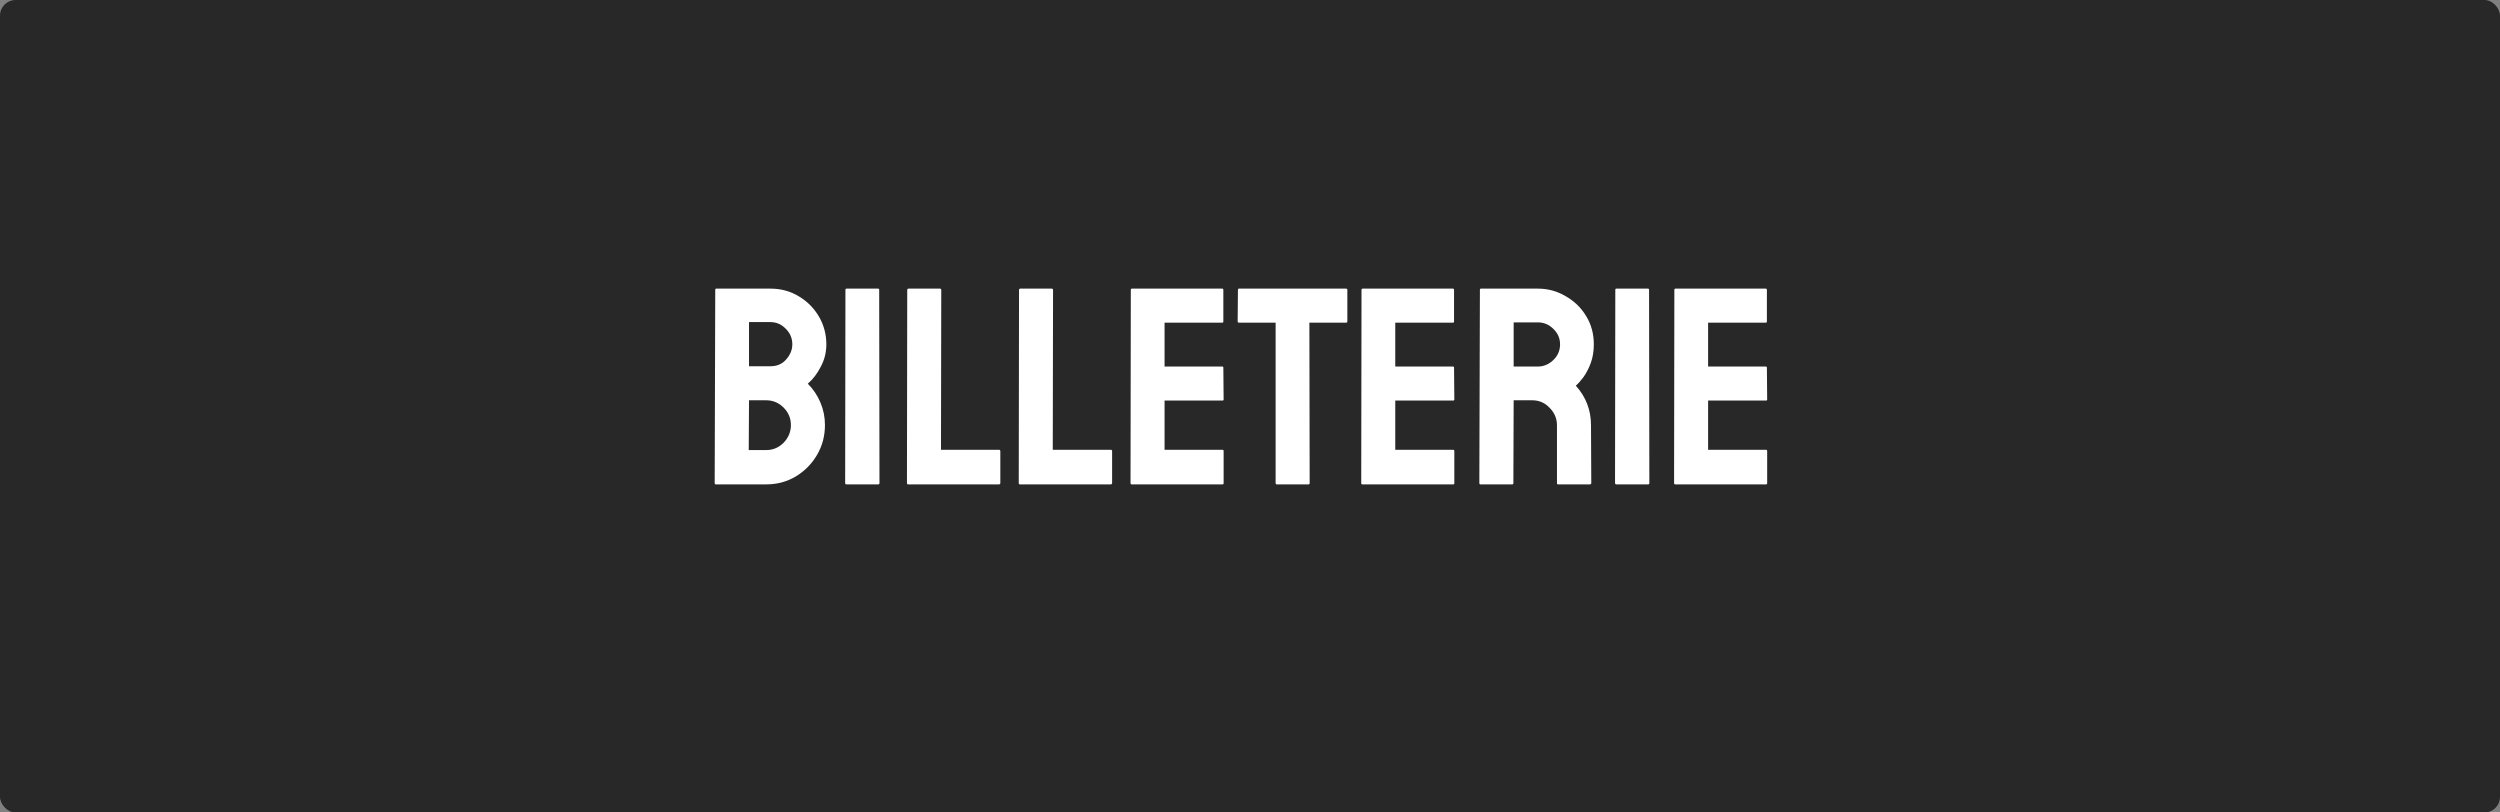 <svg width="160" height="52" viewBox="0 0 160 52" fill="none" xmlns="http://www.w3.org/2000/svg">
<rect x="0" y="0" width="160" height="52" fill="#808080" stroke="none"/>
<rect width="160" height="52" rx="1" fill="#282828"/>
<path d="M45.812 31C45.764 31 45.74 30.97 45.74 30.91L45.776 18.544C45.776 18.496 45.8 18.472 45.849 18.472H49.304C49.989 18.472 50.6 18.64 51.141 18.976C51.681 19.3 52.106 19.732 52.419 20.272C52.73 20.812 52.886 21.4 52.886 22.036C52.886 22.552 52.767 23.032 52.526 23.476C52.298 23.92 52.023 24.28 51.699 24.556C52.047 24.904 52.316 25.306 52.508 25.762C52.7 26.218 52.797 26.698 52.797 27.202C52.797 27.898 52.629 28.534 52.292 29.11C51.956 29.686 51.501 30.148 50.925 30.496C50.361 30.832 49.73 31 49.035 31H45.812ZM47.937 23.44H49.304C49.724 23.44 50.06 23.296 50.312 23.008C50.577 22.708 50.709 22.384 50.709 22.036C50.709 21.652 50.571 21.322 50.294 21.046C50.019 20.758 49.688 20.614 49.304 20.614H47.937V23.44ZM47.919 28.804H49.035C49.467 28.804 49.839 28.648 50.151 28.336C50.462 28.012 50.618 27.634 50.618 27.202C50.618 26.77 50.462 26.398 50.151 26.086C49.839 25.774 49.467 25.618 49.035 25.618H47.937L47.919 28.804ZM54.18 31C54.12 31 54.09 30.97 54.09 30.91L54.108 18.544C54.108 18.496 54.132 18.472 54.18 18.472H56.196C56.244 18.472 56.268 18.496 56.268 18.544L56.286 30.91C56.286 30.97 56.262 31 56.214 31H54.18ZM58.117 31C58.069 31 58.045 30.97 58.045 30.91L58.063 18.562C58.063 18.502 58.093 18.472 58.153 18.472H60.151C60.211 18.472 60.241 18.502 60.241 18.562L60.223 28.786H63.931C63.991 28.786 64.021 28.816 64.021 28.876V30.91C64.021 30.97 63.991 31 63.931 31H58.117ZM65.272 31C65.224 31 65.2 30.97 65.2 30.91L65.218 18.562C65.218 18.502 65.248 18.472 65.308 18.472H67.305C67.365 18.472 67.395 18.502 67.395 18.562L67.377 28.786H71.085C71.145 28.786 71.175 28.816 71.175 28.876V30.91C71.175 30.97 71.145 31 71.085 31H65.272ZM72.426 31C72.378 31 72.354 30.97 72.354 30.91L72.372 18.544C72.372 18.496 72.396 18.472 72.444 18.472H78.222C78.27 18.472 78.294 18.502 78.294 18.562V20.578C78.294 20.626 78.27 20.65 78.222 20.65H74.532V23.458H78.222C78.27 23.458 78.294 23.482 78.294 23.53L78.312 25.564C78.312 25.612 78.288 25.636 78.24 25.636H74.532V28.786H78.24C78.288 28.786 78.312 28.816 78.312 28.876V30.928C78.312 30.976 78.288 31 78.24 31H72.426ZM81.712 31C81.664 31 81.64 30.97 81.64 30.91V20.65H79.3C79.24 20.65 79.21 20.62 79.21 20.56L79.228 18.544C79.228 18.496 79.252 18.472 79.3 18.472H86.14C86.2 18.472 86.23 18.496 86.23 18.544V20.56C86.23 20.62 86.206 20.65 86.158 20.65H83.8L83.818 30.91C83.818 30.97 83.794 31 83.746 31H81.712ZM87.191 31C87.143 31 87.119 30.97 87.119 30.91L87.137 18.544C87.137 18.496 87.161 18.472 87.209 18.472H92.987C93.035 18.472 93.059 18.502 93.059 18.562V20.578C93.059 20.626 93.035 20.65 92.987 20.65H89.297V23.458H92.987C93.035 23.458 93.059 23.482 93.059 23.53L93.077 25.564C93.077 25.612 93.053 25.636 93.005 25.636H89.297V28.786H93.005C93.053 28.786 93.077 28.816 93.077 28.876V30.928C93.077 30.976 93.053 31 93.005 31H87.191ZM94.75 31C94.702 31 94.678 30.97 94.678 30.91L94.714 18.544C94.714 18.496 94.738 18.472 94.786 18.472H98.422C99.07 18.472 99.664 18.634 100.204 18.958C100.756 19.27 101.194 19.696 101.518 20.236C101.842 20.764 102.004 21.364 102.004 22.036C102.004 22.48 101.938 22.882 101.806 23.242C101.674 23.59 101.518 23.89 101.338 24.142C101.158 24.382 100.996 24.562 100.852 24.682C101.5 25.402 101.824 26.248 101.824 27.22L101.842 30.91C101.842 30.97 101.812 31 101.752 31H99.718C99.67 31 99.646 30.982 99.646 30.946V27.22C99.646 26.788 99.49 26.416 99.178 26.104C98.878 25.78 98.506 25.618 98.062 25.618H96.874L96.856 30.91C96.856 30.97 96.832 31 96.784 31H94.75ZM96.874 23.458H98.422C98.794 23.458 99.124 23.32 99.412 23.044C99.7 22.768 99.844 22.432 99.844 22.036C99.844 21.652 99.7 21.322 99.412 21.046C99.136 20.77 98.806 20.632 98.422 20.632H96.874V23.458ZM103.452 31C103.392 31 103.362 30.97 103.362 30.91L103.38 18.544C103.38 18.496 103.404 18.472 103.452 18.472H105.468C105.516 18.472 105.54 18.496 105.54 18.544L105.558 30.91C105.558 30.97 105.534 31 105.486 31H103.452ZM107.213 31C107.165 31 107.141 30.97 107.141 30.91L107.159 18.544C107.159 18.496 107.183 18.472 107.231 18.472H113.009C113.057 18.472 113.081 18.502 113.081 18.562V20.578C113.081 20.626 113.057 20.65 113.009 20.65H109.319V23.458H113.009C113.057 23.458 113.081 23.482 113.081 23.53L113.099 25.564C113.099 25.612 113.075 25.636 113.027 25.636H109.319V28.786H113.027C113.075 28.786 113.099 28.816 113.099 28.876V30.928C113.099 30.976 113.075 31 113.027 31H107.213Z" fill="white"/>
</svg>
